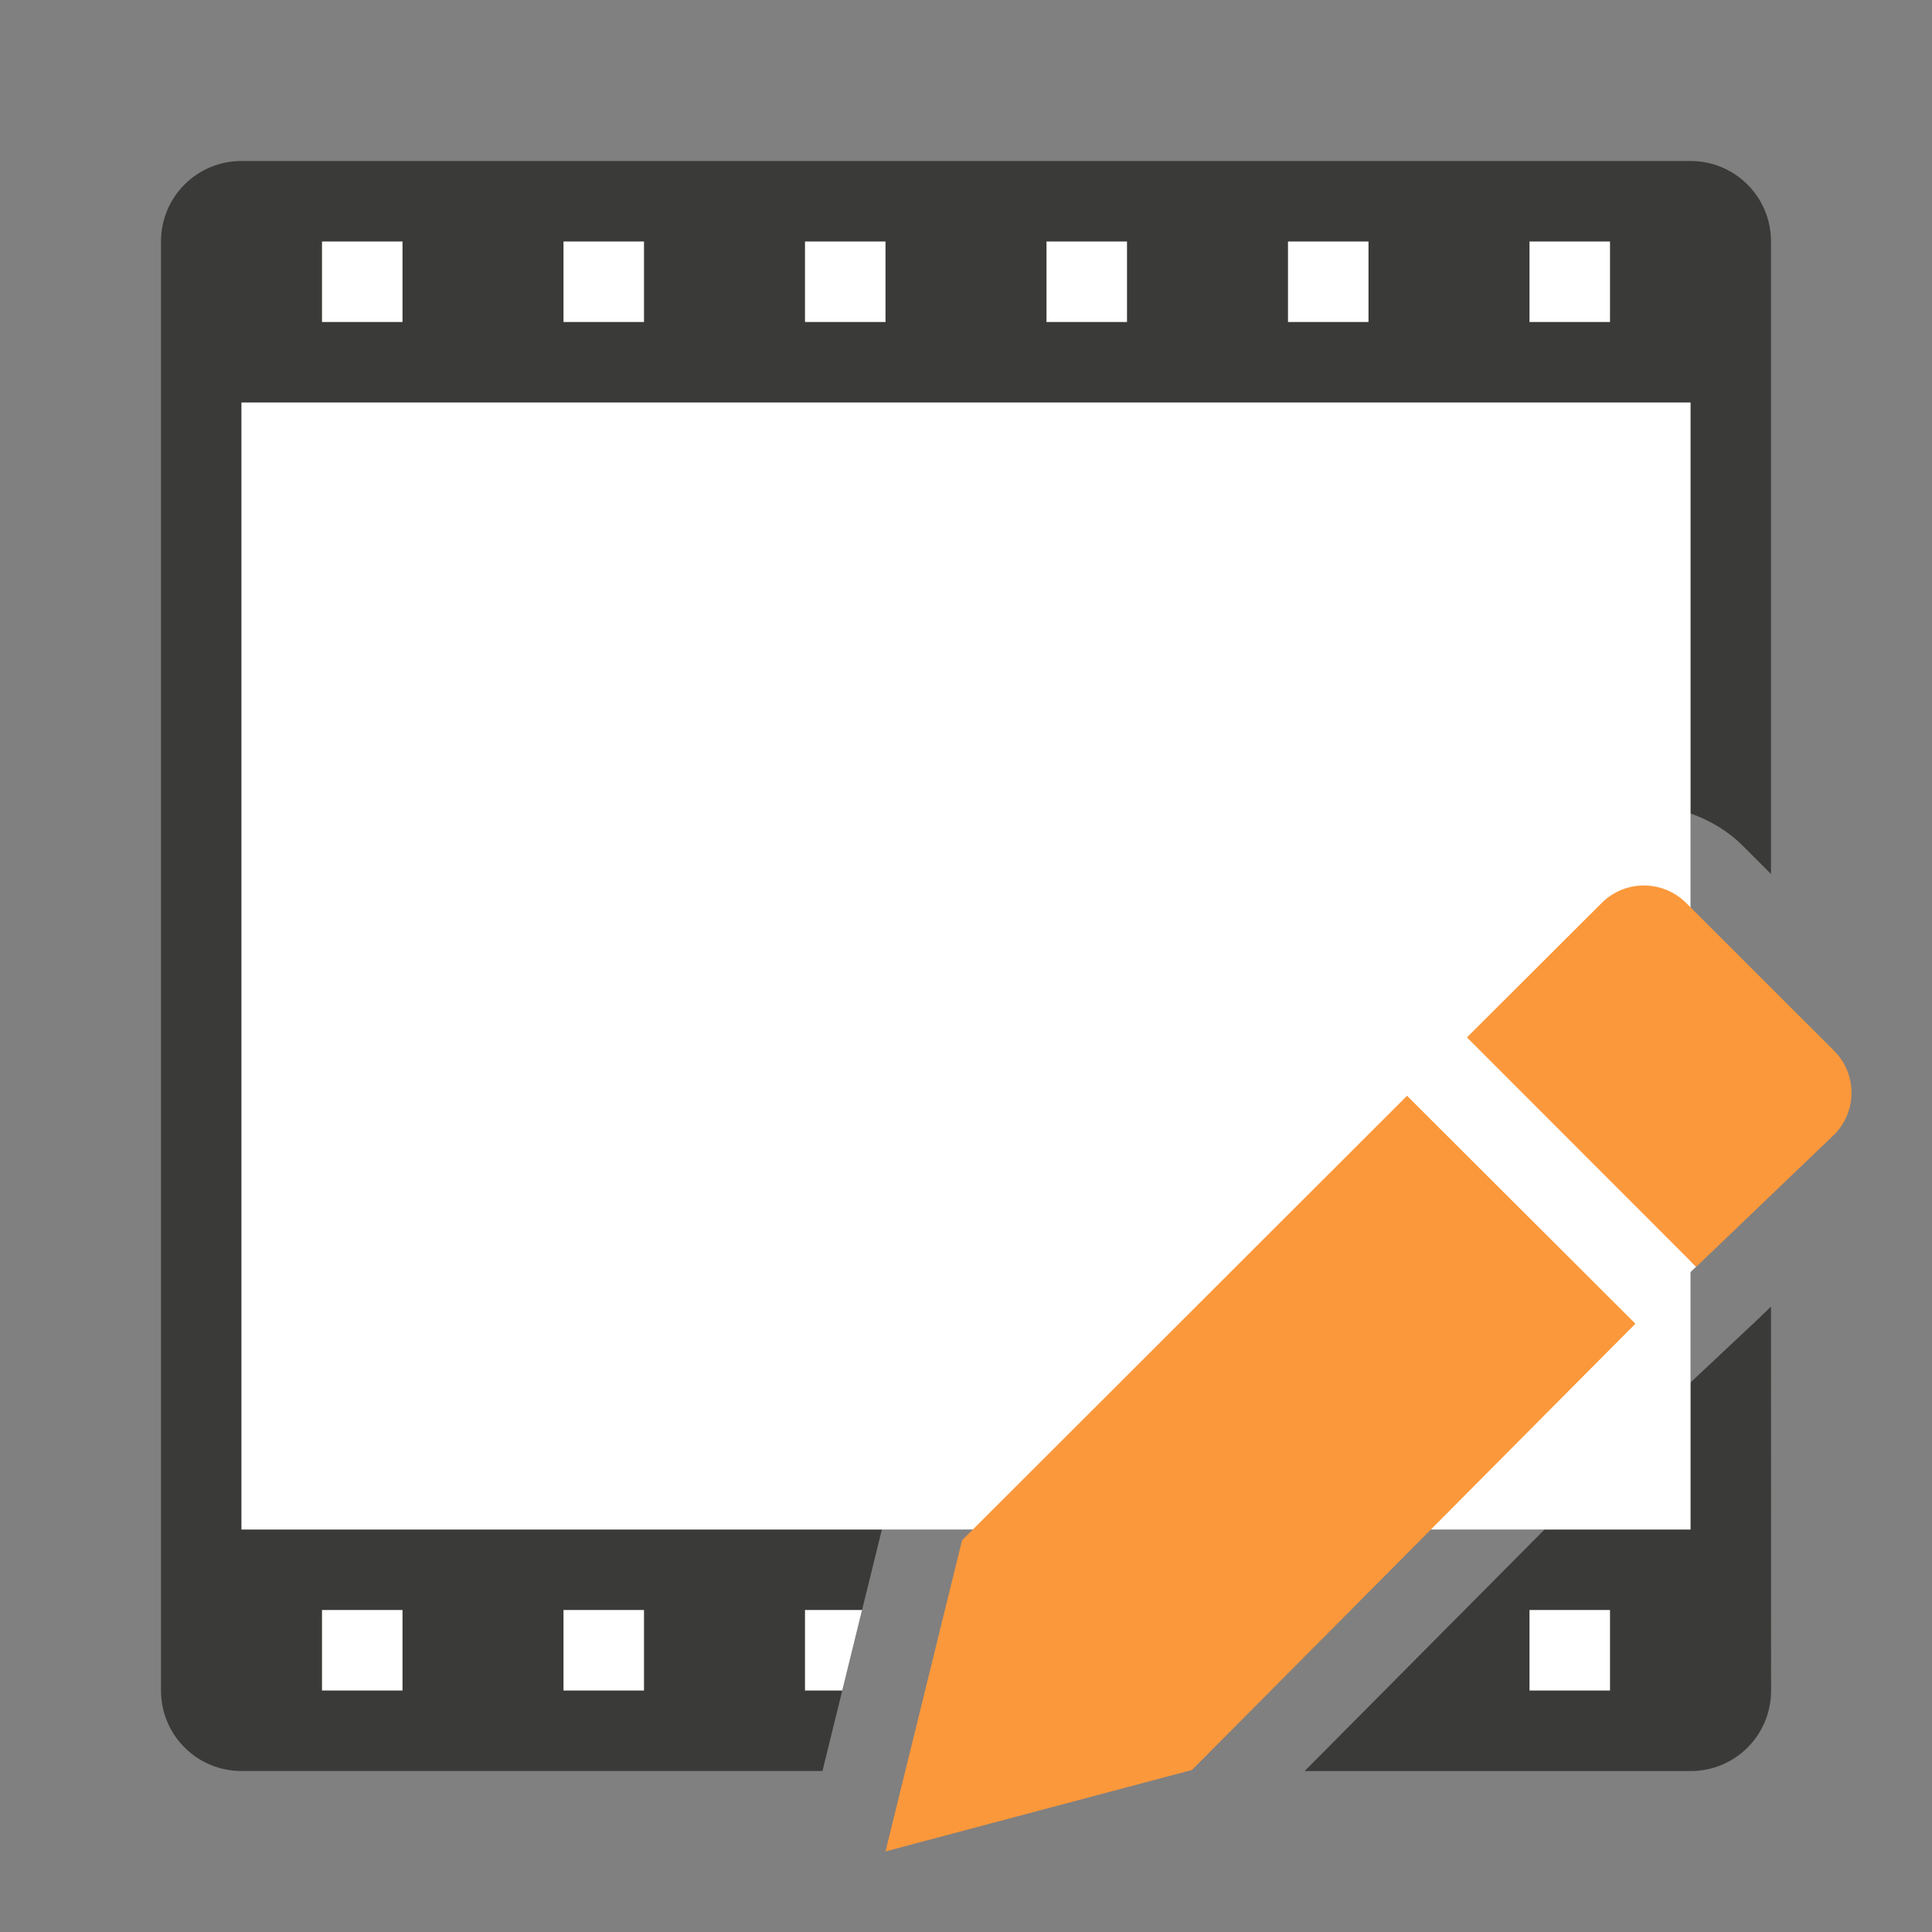 <svg height="24" width="24" xmlns="http://www.w3.org/2000/svg"><rect width="100%" height="100%" fill="#808080" stroke="none"/><path d="m3 2c-.554 0-1 .446-1 1v18c0 .554.446 1 1 1h7.217l.738-3h-7.955v-14h18v5.105c.238.084.464.216.652.404l.348.348v-7.857c0-.554-.446-1-1-1zm18 10.686v1.734l.887-.85zm1 3.545-.238.229-.008.006-.74.695-.014.014v1.826h-1.814l-2.98 3h4.795c.554 0 1-.446 1-1z" fill="#3a3a38"/><g fill="#fff"><path d="m4 3v1h1v-1zm3 0v1h1v-1zm3 0v1h1v-1zm3 0v1h1v-1zm3 0v1h1v-1zm3 0v1h1v-1z"/><path d="m3 5h18v14h-18z"/><path d="m4 20v1h1v-1zm3 0v1h1v-1zm3 0v1h.463l.246-1zm9 0v1h1v-1z"/></g><g transform="translate(-1 -1)"><path d="m18.48 14.611-5.529 5.523-.951 3.865 3.807-1.012 5.51-5.545z" fill="#fb983b"/><path d="m21.316 17.443.754-.707-2.848-2.85-.742.725z" fill="#fff"/><path d="m21.42 12c-.19 0-.378.072-.523.217l-1.674 1.67 2.848 2.85 1.711-1.639c.291-.29.291-.757 0-1.047l-1.836-1.834c-.145-.145-.336-.217-.525-.217z" fill="#fb983b"/></g></svg>